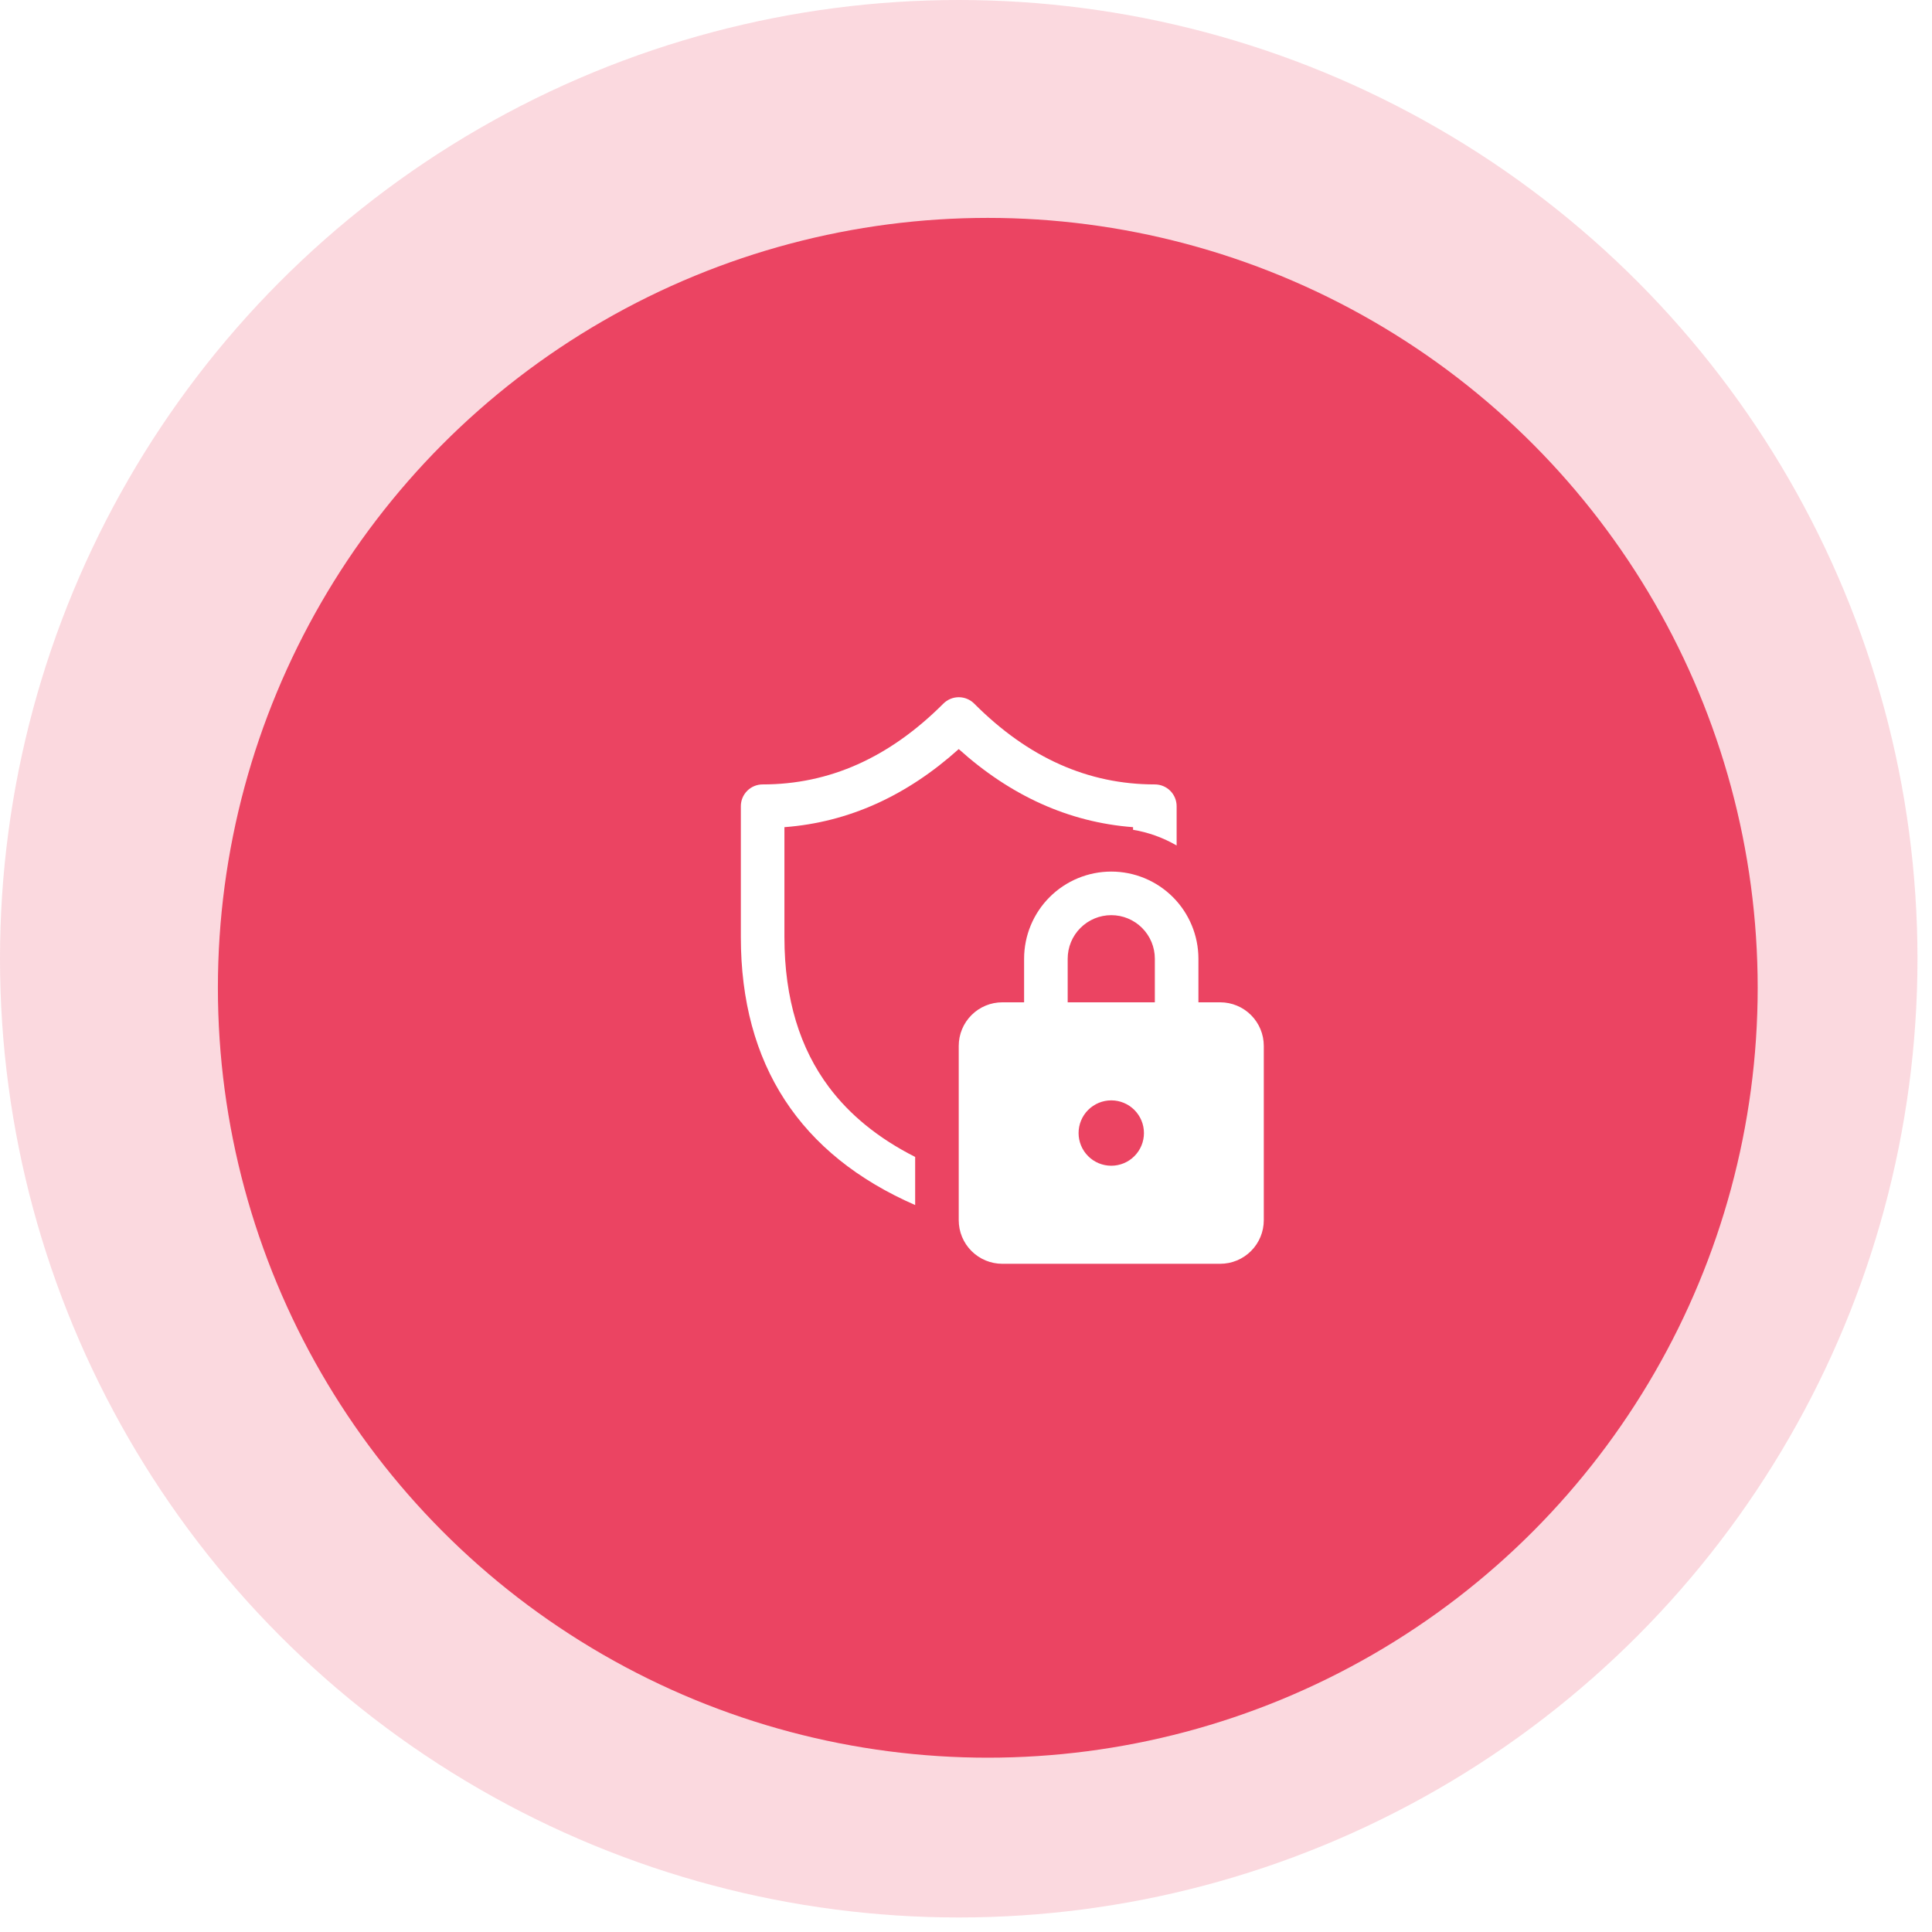 <svg width="133" height="133" viewBox="0 0 133 133" fill="none" xmlns="http://www.w3.org/2000/svg">
<circle cx="66" cy="66" r="66" fill="#EB4462" fill-opacity="0.2"/>
<g filter="url(#filter0_d_30_193)">
<circle cx="66" cy="66" r="53" fill="#EB4462"/>
</g>
<path d="M64.941 48.438C65.08 48.298 65.246 48.188 65.428 48.112C65.61 48.036 65.806 47.997 66.003 47.997C66.2 47.997 66.396 48.036 66.578 48.112C66.76 48.188 66.926 48.298 67.065 48.438C70.785 52.17 74.907 54 79.5 54C79.898 54 80.279 54.158 80.561 54.439C80.842 54.721 81 55.102 81 55.5V58.203C80.073 57.666 79.057 57.3 78 57.123V56.943C73.56 56.607 69.555 54.765 66 51.567C62.442 54.765 58.44 56.607 54 56.943V64.503C54 68.805 55.089 72.195 57.063 74.835C58.473 76.719 60.423 78.339 63 79.644V82.956C55.062 79.491 51 73.272 51 64.506V55.5C51 55.102 51.158 54.721 51.439 54.439C51.721 54.158 52.102 54 52.5 54C57.09 54 61.212 52.167 64.941 48.438ZM70.5 66V69H69C68.204 69 67.441 69.316 66.879 69.879C66.316 70.441 66 71.204 66 72V84C66 84.796 66.316 85.559 66.879 86.121C67.441 86.684 68.204 87 69 87H84C84.796 87 85.559 86.684 86.121 86.121C86.684 85.559 87 84.796 87 84V72C87 71.204 86.684 70.441 86.121 69.879C85.559 69.316 84.796 69 84 69H82.5V66C82.5 64.409 81.868 62.883 80.743 61.757C79.617 60.632 78.091 60 76.5 60C74.909 60 73.383 60.632 72.257 61.757C71.132 62.883 70.5 64.409 70.5 66ZM73.5 69V66C73.5 65.204 73.816 64.441 74.379 63.879C74.941 63.316 75.704 63 76.5 63C77.296 63 78.059 63.316 78.621 63.879C79.184 64.441 79.5 65.204 79.5 66V69H73.5ZM76.5 75.75C77.097 75.75 77.669 75.987 78.091 76.409C78.513 76.831 78.75 77.403 78.75 78C78.75 78.597 78.513 79.169 78.091 79.591C77.669 80.013 77.097 80.25 76.5 80.25C75.903 80.25 75.331 80.013 74.909 79.591C74.487 79.169 74.25 78.597 74.25 78C74.25 77.403 74.487 76.831 74.909 76.409C75.331 75.987 75.903 75.75 76.5 75.75Z" fill="white"/>
<defs>
<filter id="filter0_d_30_193" x="3" y="3" width="130" height="130" filterUnits="userSpaceOnUse" color-interpolation-filters="sRGB">
<feFlood flood-opacity="0" result="BackgroundImageFix"/>
<feColorMatrix in="SourceAlpha" type="matrix" values="0 0 0 0 0 0 0 0 0 0 0 0 0 0 0 0 0 0 127 0" result="hardAlpha"/>
<feMorphology radius="2" operator="dilate" in="SourceAlpha" result="effect1_dropShadow_30_193"/>
<feOffset dx="2" dy="2"/>
<feGaussianBlur stdDeviation="5"/>
<feComposite in2="hardAlpha" operator="out"/>
<feColorMatrix type="matrix" values="0 0 0 0 0 0 0 0 0 0 0 0 0 0 0 0 0 0 0.25 0"/>
<feBlend mode="normal" in2="BackgroundImageFix" result="effect1_dropShadow_30_193"/>
<feBlend mode="normal" in="SourceGraphic" in2="effect1_dropShadow_30_193" result="shape"/>
</filter>
</defs>
</svg>
